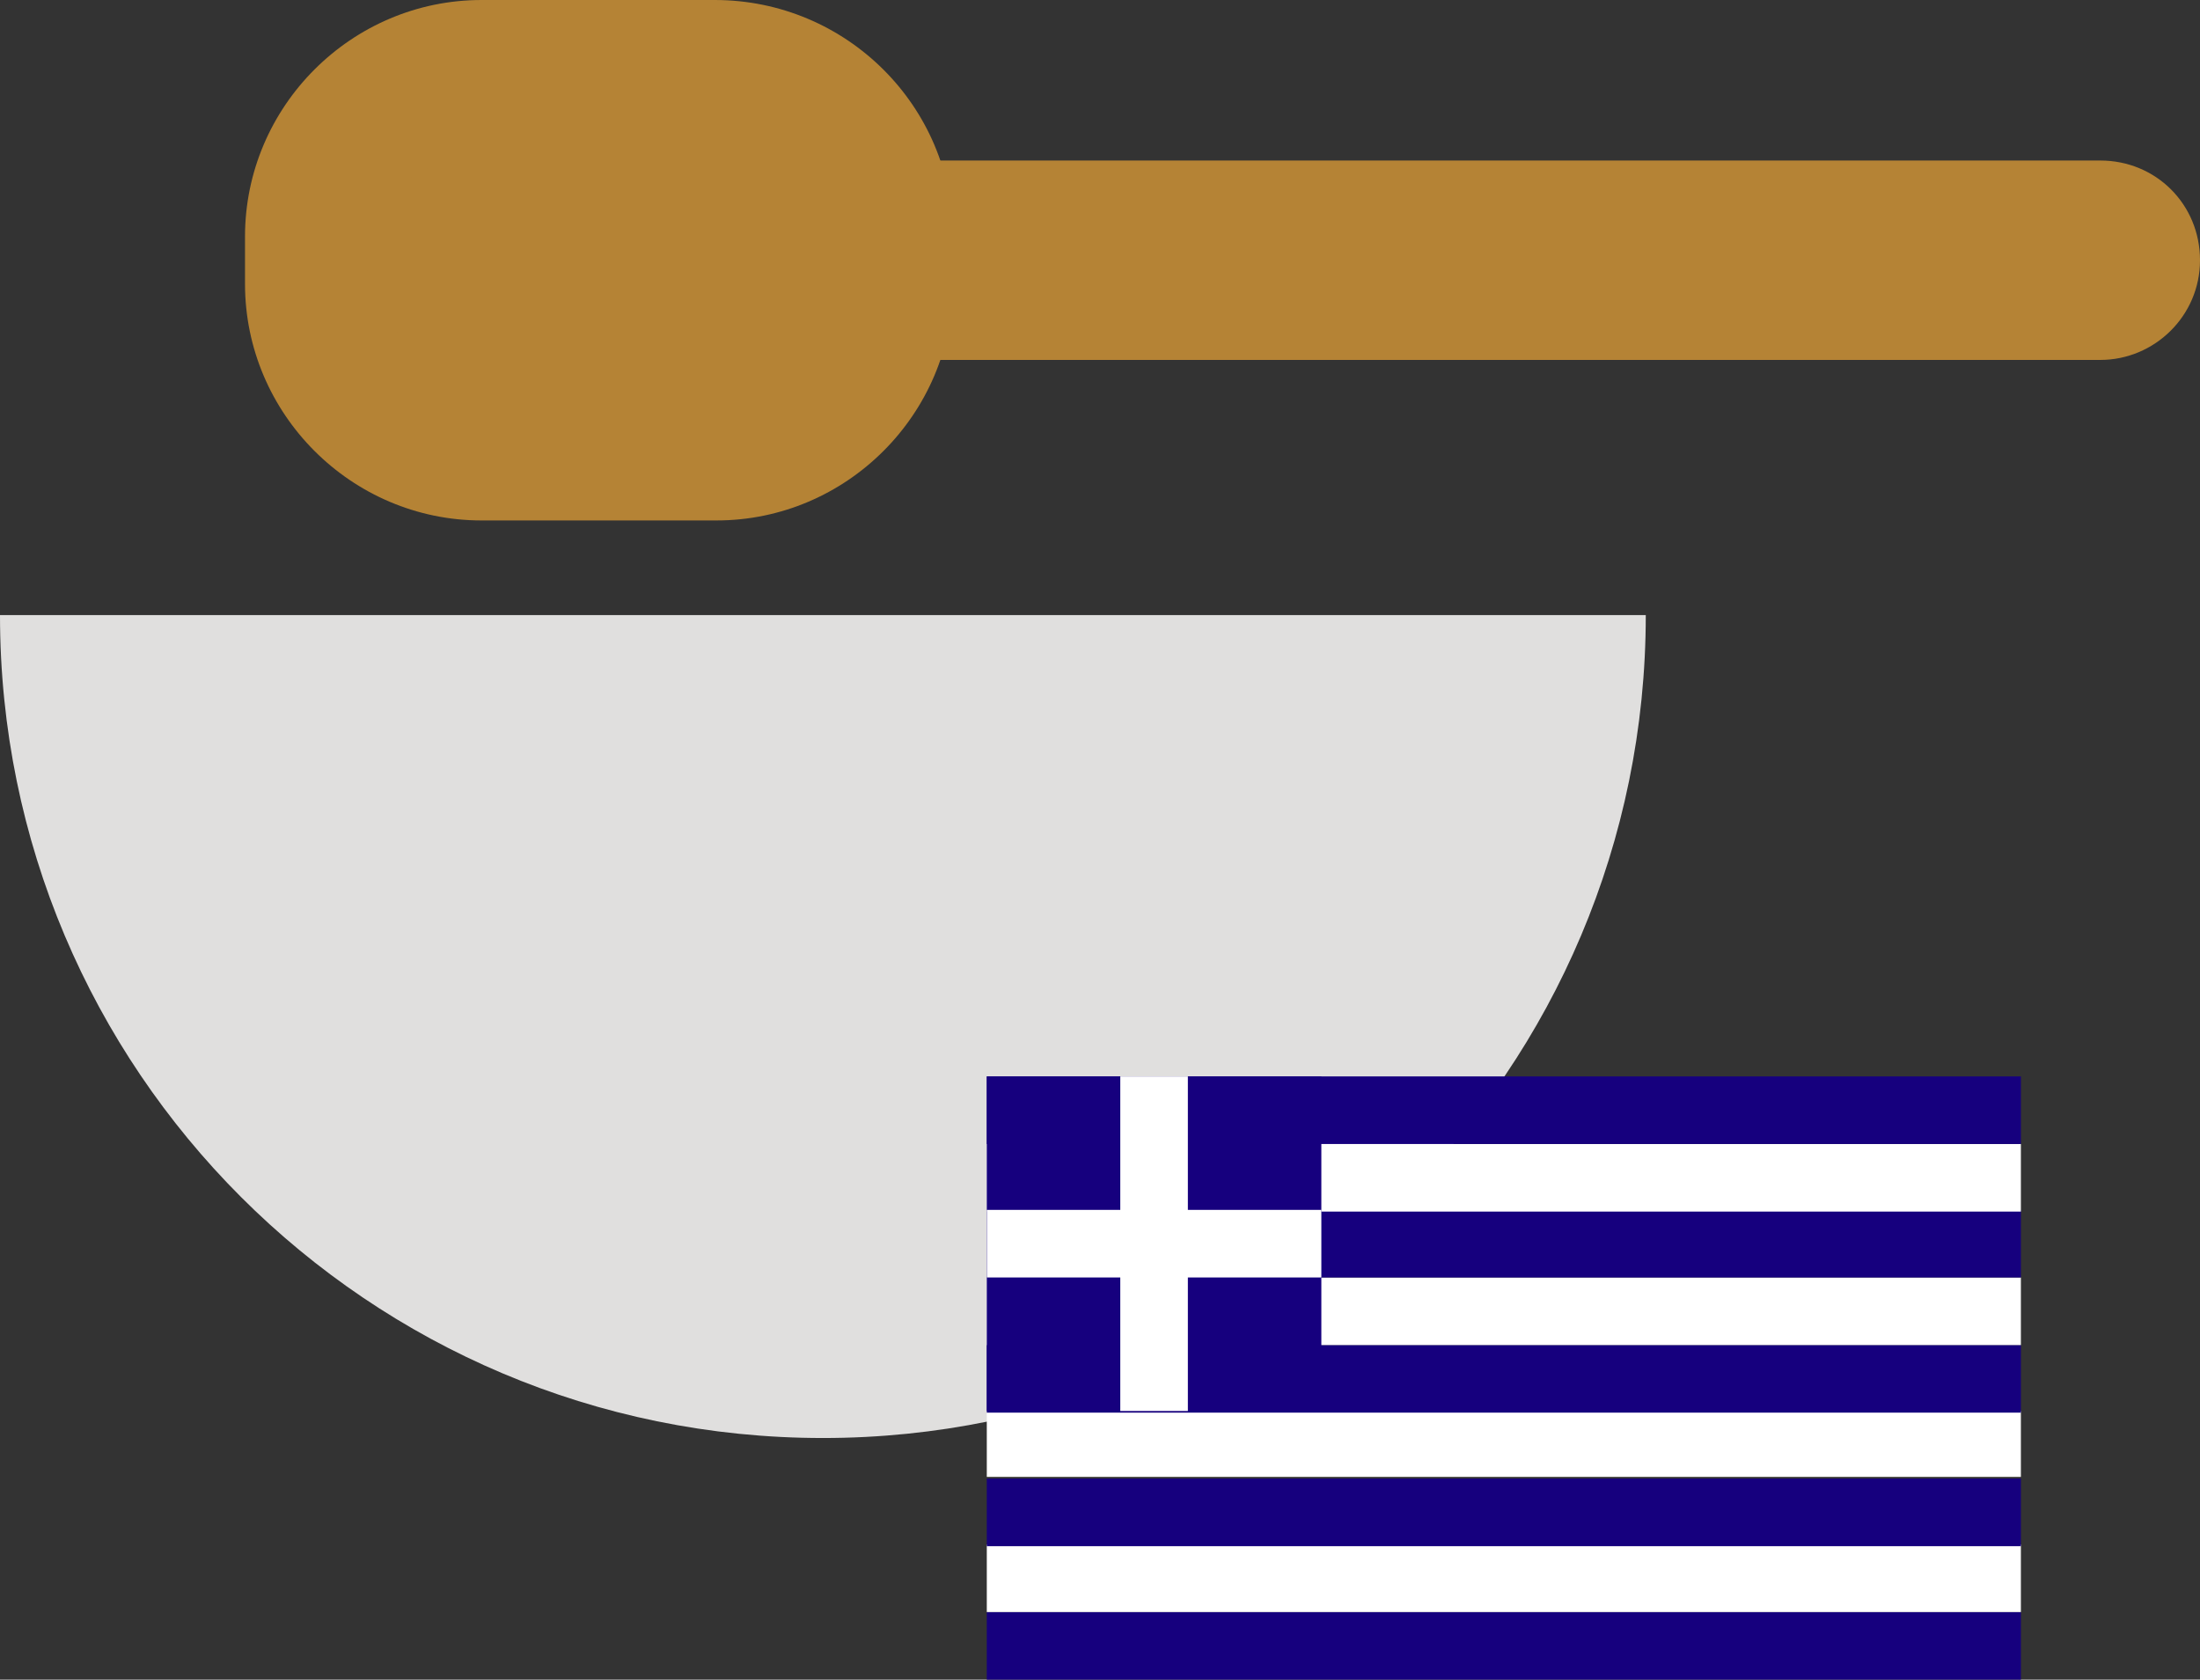 <!-- Generator: Adobe Illustrator 19.0.0, SVG Export Plug-In  -->
<svg version="1.1"
	 xmlns="http://www.w3.org/2000/svg" xmlns:xlink="http://www.w3.org/1999/xlink" xmlns:a="http://ns.adobe.com/AdobeSVGViewerExtensions/3.0/"
	 x="0px" y="0px" width="130.2px" height="99.4px" viewBox="0 0 130.2 99.4" style="enable-background:new 0 0 130.2 99.4;"
	 xml:space="preserve">
<rect x="0" y="0" width="130.2" height="99.4" fill="#333333" stroke="none"/>
<style type="text/css">
	.st0{fill:#E0DFDE;}
	.st1{fill:#B58335;}
	.st2{clip-path:url(#XMLID_33_);fill:#16007E;}
	.st3{clip-path:url(#XMLID_33_);fill:#FFFFFF;}
	.st4{clip-path:url(#XMLID_34_);fill:#16007E;}
	.st5{clip-path:url(#XMLID_34_);fill:#FFFFFF;}
</style>
<defs>
</defs>
<path id="XMLID_32_" class="st0" d="M97.4,36.4c0,26.9-21.8,48.7-48.7,48.7S0,63.3,0,36.4"/>
<path id="XMLID_31_" class="st1" d="M56.4,14v2.8c0,7.7-6.3,14-14,14H28.5c-7.7,0-14-6.3-14-14V14c0-7.7,6.3-14,14-14h13.8
	C50.1,0,56.4,6.3,56.4,14z"/>
<path id="XMLID_30_" class="st1" d="M130.2,15.4L130.2,15.4c0,3.3-2.7,5.9-5.9,5.9H27.6c-3.3,0-5.9-2.7-5.9-5.9l0,0
	c0-3.3,2.7-5.9,5.9-5.9h96.7C127.6,9.5,130.2,12.1,130.2,15.4z"/>
<g id="XMLID_15_">
	<g id="XMLID_16_">
		<defs>
			<rect id="XMLID_17_" x="58.4" y="63.7" width="61.2" height="35.7"/>
		</defs>
		<clipPath id="XMLID_33_">
			<use xlink:href="#XMLID_17_"  style="overflow:visible;"/>
		</clipPath>
		<rect id="XMLID_29_" x="58.4" y="95.4" class="st2" width="61.2" height="4"/>
		<rect id="XMLID_28_" x="58.4" y="91.4" class="st3" width="61.2" height="4"/>
		<rect id="XMLID_27_" x="58.4" y="87.5" class="st2" width="61.2" height="4"/>
		<rect id="XMLID_26_" x="58.4" y="83.5" class="st3" width="61.2" height="3.9"/>
		<rect id="XMLID_25_" x="58.4" y="79.6" class="st2" width="61.2" height="4"/>
		<rect id="XMLID_24_" x="58.4" y="75.6" class="st3" width="61.2" height="4"/>
		<rect id="XMLID_23_" x="58.4" y="71.6" class="st2" width="61.2" height="4"/>
		<rect id="XMLID_22_" x="58.4" y="67.7" class="st3" width="61.2" height="4"/>
		<rect id="XMLID_21_" x="58.4" y="63.7" class="st2" width="61.2" height="4"/>
		<rect id="XMLID_20_" x="58.4" y="63.7" class="st2" width="19.8" height="19.8"/>
		<rect id="XMLID_19_" x="58.4" y="71.6" class="st3" width="19.8" height="4"/>
		<rect id="XMLID_18_" x="66.3" y="63.7" class="st3" width="4" height="19.8"/>
	</g>
</g>
</svg>